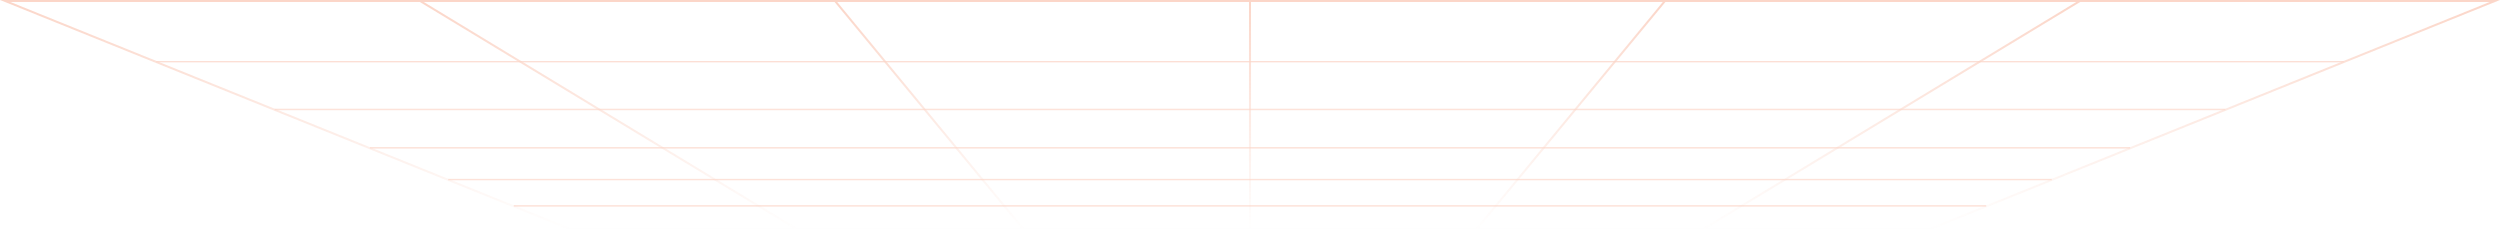 <?xml version="1.0" encoding="UTF-8"?><svg id="Capa_2" xmlns="http://www.w3.org/2000/svg" xmlns:xlink="http://www.w3.org/1999/xlink" viewBox="0 0 1927.18 177.18"><defs><style>.cls-1{stroke:url(#Degradado_sin_nombre_62);}.cls-1,.cls-2,.cls-3,.cls-4,.cls-5,.cls-6,.cls-7,.cls-8,.cls-9,.cls-10,.cls-11{fill:none;stroke-miterlimit:10;stroke-width:1.57px;}.cls-2{stroke:url(#Degradado_sin_nombre_62-6);}.cls-3{stroke:url(#Degradado_sin_nombre_62-4);}.cls-4{stroke:url(#Degradado_sin_nombre_62-2);}.cls-5{stroke:url(#Degradado_sin_nombre_62-7);}.cls-6{stroke:url(#Degradado_sin_nombre_62-5);}.cls-7{stroke:url(#Degradado_sin_nombre_62-3);}.cls-8{stroke:url(#Degradado_sin_nombre_62-9);}.cls-9{stroke:url(#Degradado_sin_nombre_62-8);}.cls-10{stroke:url(#Degradado_sin_nombre_62-10);}.cls-11{stroke:url(#Degradado_sin_nombre_62-11);}.cls-12{opacity:.25;}</style><linearGradient id="Degradado_sin_nombre_62" x1="9335.23" y1="15124.88" x2="9335.23" y2="14947.7" gradientTransform="translate(10298.82 15124.88) rotate(-180)" gradientUnits="userSpaceOnUse"><stop offset="0" stop-color="#f05a24"/><stop offset="1" stop-color="#f05a24" stop-opacity="0"/></linearGradient><linearGradient id="Degradado_sin_nombre_62-2" x1="9335.23" y1="15077.85" x2="9335.23" y2="15076.28" xlink:href="#Degradado_sin_nombre_62"/><linearGradient id="Degradado_sin_nombre_62-3" x1="9335.23" y1="15041" x2="9335.23" y2="15039.43" xlink:href="#Degradado_sin_nombre_62"/><linearGradient id="Degradado_sin_nombre_62-4" x1="9335.23" y1="15011.35" x2="9335.23" y2="15009.78" xlink:href="#Degradado_sin_nombre_62"/><linearGradient id="Degradado_sin_nombre_62-5" x1="9335.23" y1="14986.98" x2="9335.23" y2="14985.41" xlink:href="#Degradado_sin_nombre_62"/><linearGradient id="Degradado_sin_nombre_62-6" x1="9335.23" y1="14966.58" x2="9335.23" y2="14965.02" xlink:href="#Degradado_sin_nombre_62"/><linearGradient id="Degradado_sin_nombre_62-7" x1="9829.97" y1="15124.77" x2="9829.97" y2="14947.82" xlink:href="#Degradado_sin_nombre_62"/><linearGradient id="Degradado_sin_nombre_62-8" x1="9582.6" y1="15124.6" x2="9582.6" y2="14947.99" xlink:href="#Degradado_sin_nombre_62"/><linearGradient id="Degradado_sin_nombre_62-9" x1="9335.23" y1="15124.1" x2="9335.23" y2="14948.49" xlink:href="#Degradado_sin_nombre_62"/><linearGradient id="Degradado_sin_nombre_62-10" x1="9087.85" y1="15124.6" x2="9087.85" y2="14947.99" xlink:href="#Degradado_sin_nombre_62"/><linearGradient id="Degradado_sin_nombre_62-11" x1="8840.48" y1="15124.77" x2="8840.48" y2="14947.82" xlink:href="#Degradado_sin_nombre_62"/></defs><g id="Capa_2-2"><g class="cls-12"><polygon class="cls-1" points="1488.27 176.39 438.91 176.39 4.04 .78 1923.14 .78 1488.27 176.39"/><line class="cls-4" x1="1806.68" y1="47.81" x2="120.5" y2="47.81"/><line class="cls-7" x1="1715.42" y1="84.66" x2="211.75" y2="84.66"/><line class="cls-3" x1="1642" y1="114.32" x2="285.18" y2="114.32"/><line class="cls-6" x1="1581.63" y1="138.69" x2="345.54" y2="138.69"/><line class="cls-2" x1="1531.14" y1="159.08" x2="396.04" y2="159.08"/><line class="cls-5" x1="613.8" y1="176.39" x2="323.89" y2=".78"/><line class="cls-9" x1="788.7" y1="176.39" x2="643.74" y2=".78"/><line class="cls-8" x1="963.59" y1="176.39" x2="963.59" y2=".78"/><line class="cls-10" x1="1138.48" y1="176.39" x2="1283.44" y2=".78"/><line class="cls-11" x1="1313.37" y1="176.39" x2="1603.29" y2=".78"/></g></g></svg>